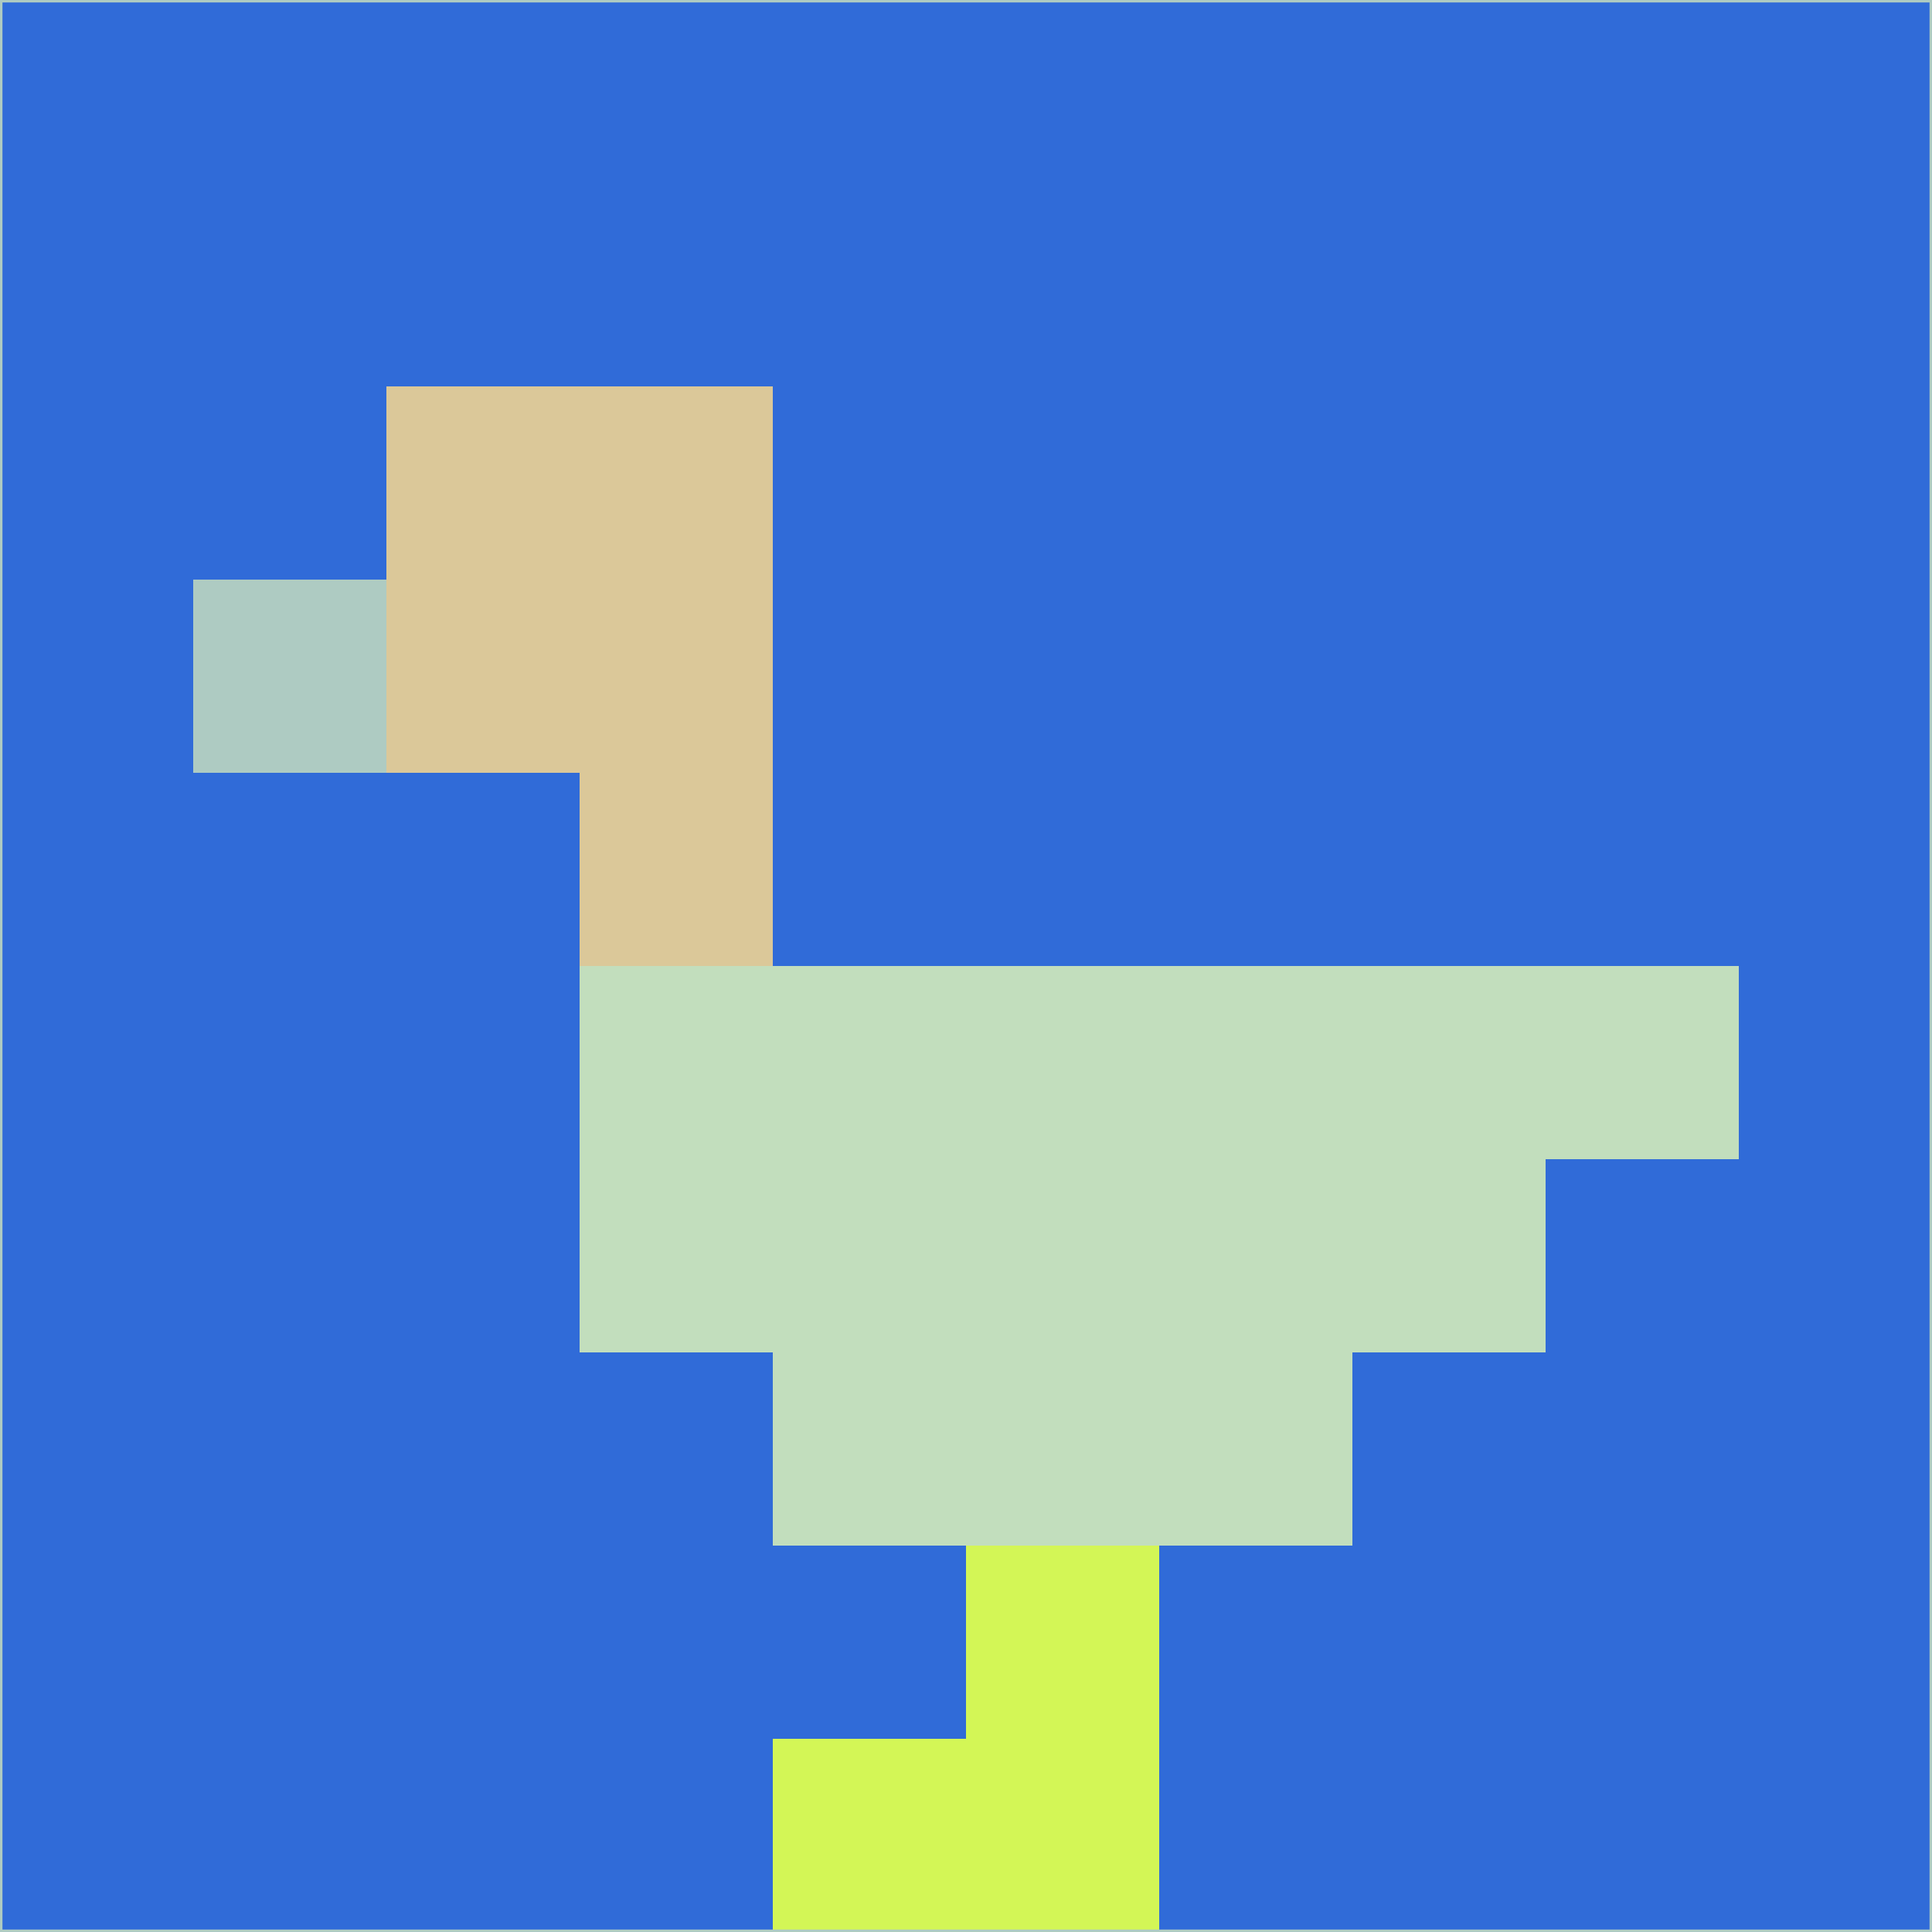<svg xmlns="http://www.w3.org/2000/svg" version="1.1" width="785" height="785">
  <title>'goose-pfp-694263' by Dmitri Cherniak (Cyberpunk Edition)</title>
  <desc>
    seed=626977
    backgroundColor=#306bd8
    padding=20
    innerPadding=0
    timeout=500
    dimension=1
    border=false
    Save=function(){return n.handleSave()}
    frame=12

    Rendered at 2024-09-15T22:37:00.425Z
    Generated in 1ms
    Modified for Cyberpunk theme with new color scheme
  </desc>
  <defs/>
  <rect width="100%" height="100%" fill="#306bd8"/>
  <g>
    <g id="0-0">
      <rect x="0" y="0" height="785" width="785" fill="#306bd8"/>
      <g>
        <!-- Neon blue -->
        <rect id="0-0-2-2-2-2" x="157" y="157" width="157" height="157" fill="#dbc899"/>
        <rect id="0-0-3-2-1-4" x="235.5" y="157" width="78.5" height="314" fill="#dbc899"/>
        <!-- Electric purple -->
        <rect id="0-0-4-5-5-1" x="314" y="392.5" width="392.5" height="78.5" fill="#c2debd"/>
        <rect id="0-0-3-5-5-2" x="235.5" y="392.5" width="392.5" height="157" fill="#c2debd"/>
        <rect id="0-0-4-5-3-3" x="314" y="392.5" width="235.5" height="235.5" fill="#c2debd"/>
        <!-- Neon pink -->
        <rect id="0-0-1-3-1-1" x="78.5" y="235.5" width="78.5" height="78.5" fill="#aecbc2"/>
        <!-- Cyber yellow -->
        <rect id="0-0-5-8-1-2" x="392.5" y="628" width="78.5" height="157" fill="#d3f656"/>
        <rect id="0-0-4-9-2-1" x="314" y="706.5" width="157" height="78.5" fill="#d3f656"/>
      </g>
      <rect x="0" y="0" stroke="#aecbc2" stroke-width="2" height="785" width="785" fill="none"/>
    </g>
  </g>
  <script xmlns=""/>
</svg>